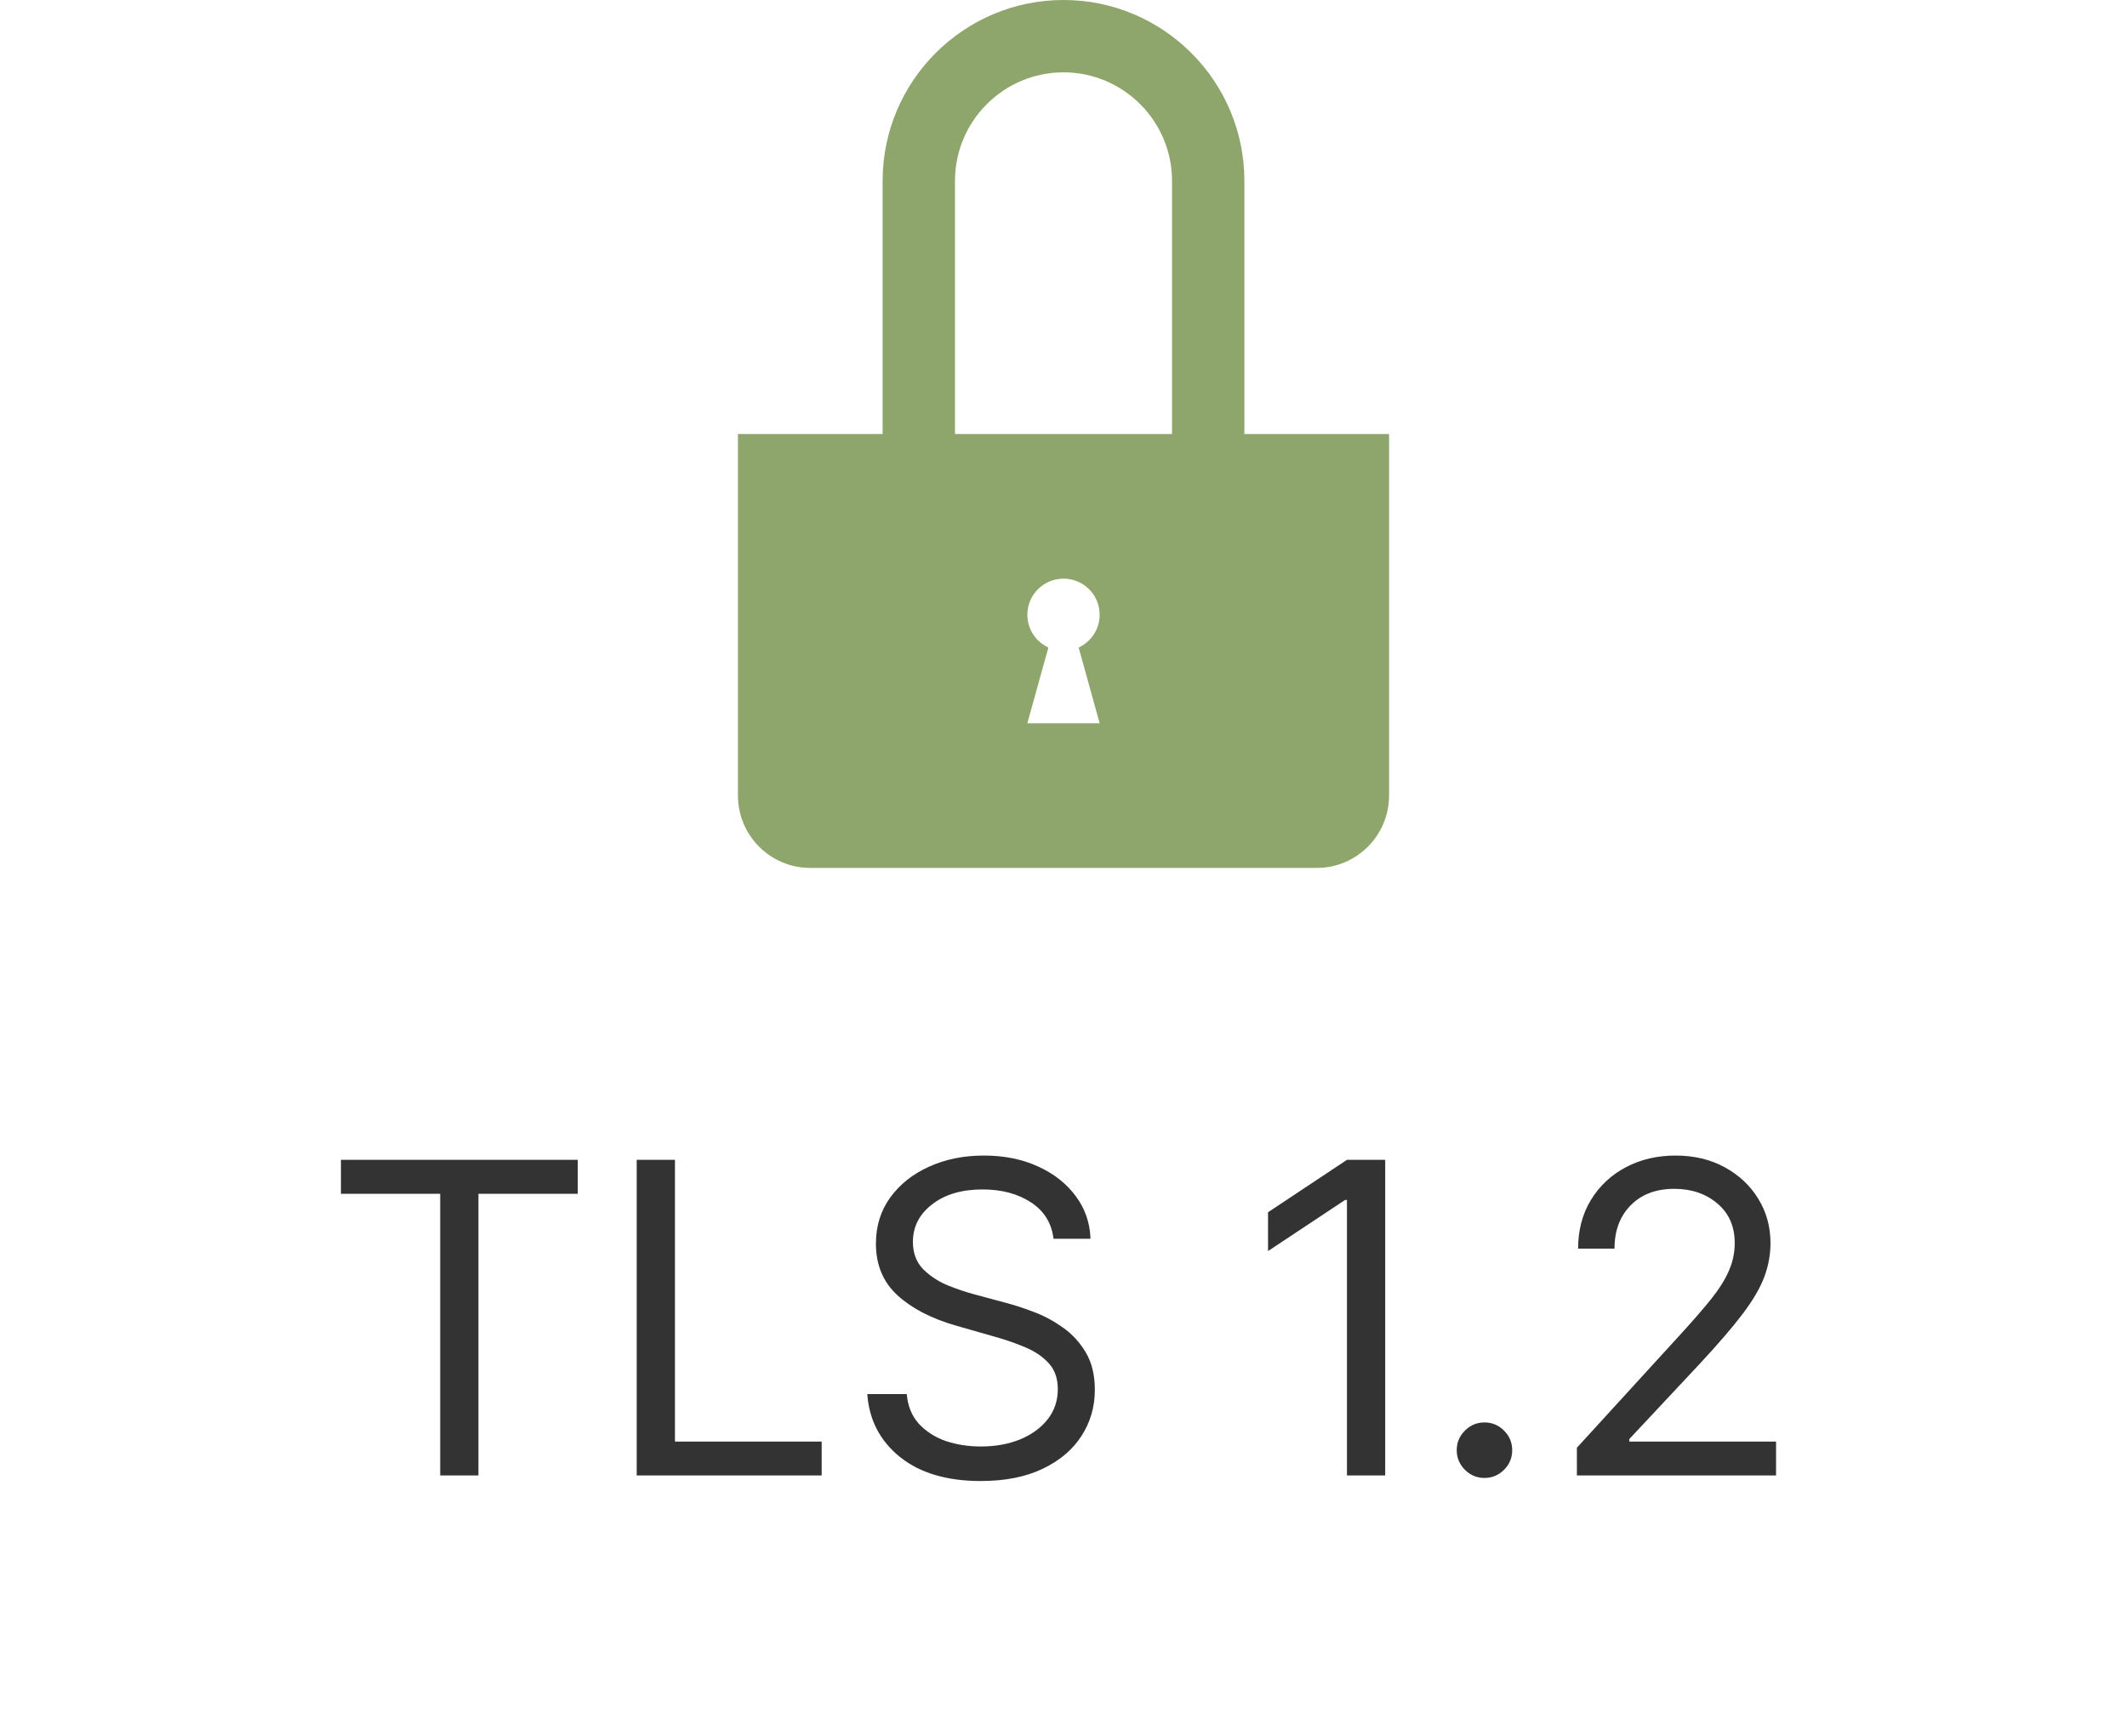 <svg width="49" height="40" viewBox="0 0 49 40" fill="none" xmlns="http://www.w3.org/2000/svg">
<path d="M28.667 10.001V4.168C28.667 1.869 26.798 0 24.5 0C22.202 0 20.333 1.869 20.333 4.168V10.001H17V18.333C17 19.253 17.747 20 18.667 20H30.333C31.253 20 32 19.253 32 18.333V10.001H28.667ZM25.333 16.667H23.667L24.152 14.921C23.866 14.789 23.667 14.501 23.667 14.166C23.667 13.707 24.04 13.334 24.501 13.334C24.961 13.334 25.333 13.707 25.333 14.166C25.333 14.501 25.134 14.789 24.849 14.921L25.333 16.667ZM27 10.001H22V4.168C22 2.789 23.122 1.667 24.5 1.667C25.878 1.667 27 2.789 27 4.168V10.001Z" fill="#8EA66C"/>
<path d="M7.854 27.509V26.727H13.309V27.509H11.022V34H10.141V27.509H7.854ZM14.668 34V26.727H15.549V33.219H18.929V34H14.668ZM24.27 28.546C24.227 28.186 24.055 27.906 23.752 27.707C23.449 27.509 23.077 27.409 22.637 27.409C22.154 27.409 21.765 27.524 21.472 27.754C21.178 27.981 21.031 28.268 21.031 28.616C21.031 28.877 21.111 29.088 21.269 29.249C21.43 29.407 21.62 29.532 21.837 29.621C22.058 29.709 22.258 29.776 22.438 29.824L23.176 30.023C23.366 30.072 23.576 30.141 23.808 30.229C24.043 30.316 24.267 30.436 24.48 30.587C24.695 30.736 24.873 30.928 25.012 31.163C25.152 31.397 25.222 31.685 25.222 32.026C25.222 32.419 25.119 32.774 24.913 33.091C24.709 33.408 24.411 33.66 24.018 33.847C23.627 34.034 23.153 34.128 22.594 34.128C21.813 34.128 21.192 33.943 20.733 33.574C20.274 33.205 20.023 32.722 19.98 32.125H20.889C20.913 32.4 21.005 32.627 21.166 32.807C21.33 32.984 21.536 33.117 21.784 33.205C22.035 33.29 22.305 33.332 22.594 33.332C22.93 33.332 23.232 33.278 23.5 33.169C23.767 33.058 23.979 32.904 24.135 32.707C24.291 32.508 24.369 32.276 24.369 32.011C24.369 31.77 24.302 31.573 24.167 31.422C24.032 31.27 23.855 31.147 23.634 31.053C23.414 30.958 23.176 30.875 22.921 30.804L22.026 30.548C21.458 30.385 21.008 30.152 20.676 29.849C20.345 29.546 20.179 29.149 20.179 28.659C20.179 28.252 20.289 27.897 20.509 27.594C20.732 27.288 21.03 27.052 21.404 26.884C21.781 26.713 22.201 26.628 22.665 26.628C23.134 26.628 23.55 26.712 23.915 26.88C24.279 27.046 24.568 27.273 24.781 27.562C24.997 27.851 25.11 28.178 25.122 28.546H24.27ZM31.911 26.727V34H31.03V27.651H30.988L29.212 28.829V27.935L31.03 26.727H31.911ZM34.198 34.057C34.023 34.057 33.873 33.994 33.747 33.869C33.622 33.743 33.559 33.593 33.559 33.418C33.559 33.242 33.622 33.092 33.747 32.967C33.873 32.841 34.023 32.778 34.198 32.778C34.373 32.778 34.524 32.841 34.649 32.967C34.775 33.092 34.837 33.242 34.837 33.418C34.837 33.593 34.775 33.743 34.649 33.869C34.524 33.994 34.373 34.057 34.198 34.057ZM36.327 34V33.361L38.728 30.733C39.009 30.425 39.241 30.158 39.424 29.93C39.606 29.701 39.741 29.485 39.828 29.284C39.918 29.081 39.963 28.867 39.963 28.645C39.963 28.261 39.83 27.957 39.562 27.732C39.297 27.507 38.967 27.395 38.571 27.395C38.15 27.395 37.815 27.521 37.566 27.775C37.318 28.026 37.194 28.358 37.194 28.773H36.355C36.355 28.347 36.454 27.973 36.65 27.651C36.847 27.329 37.114 27.078 37.453 26.898C37.794 26.718 38.176 26.628 38.6 26.628C39.026 26.628 39.404 26.718 39.733 26.898C40.062 27.078 40.32 27.32 40.507 27.626C40.694 27.931 40.787 28.271 40.787 28.645C40.787 28.912 40.739 29.174 40.642 29.43C40.547 29.683 40.381 29.966 40.145 30.278C39.91 30.588 39.585 30.967 39.168 31.415L37.534 33.162V33.219H40.915V34H36.327Z" fill="#333333"/>
</svg>
